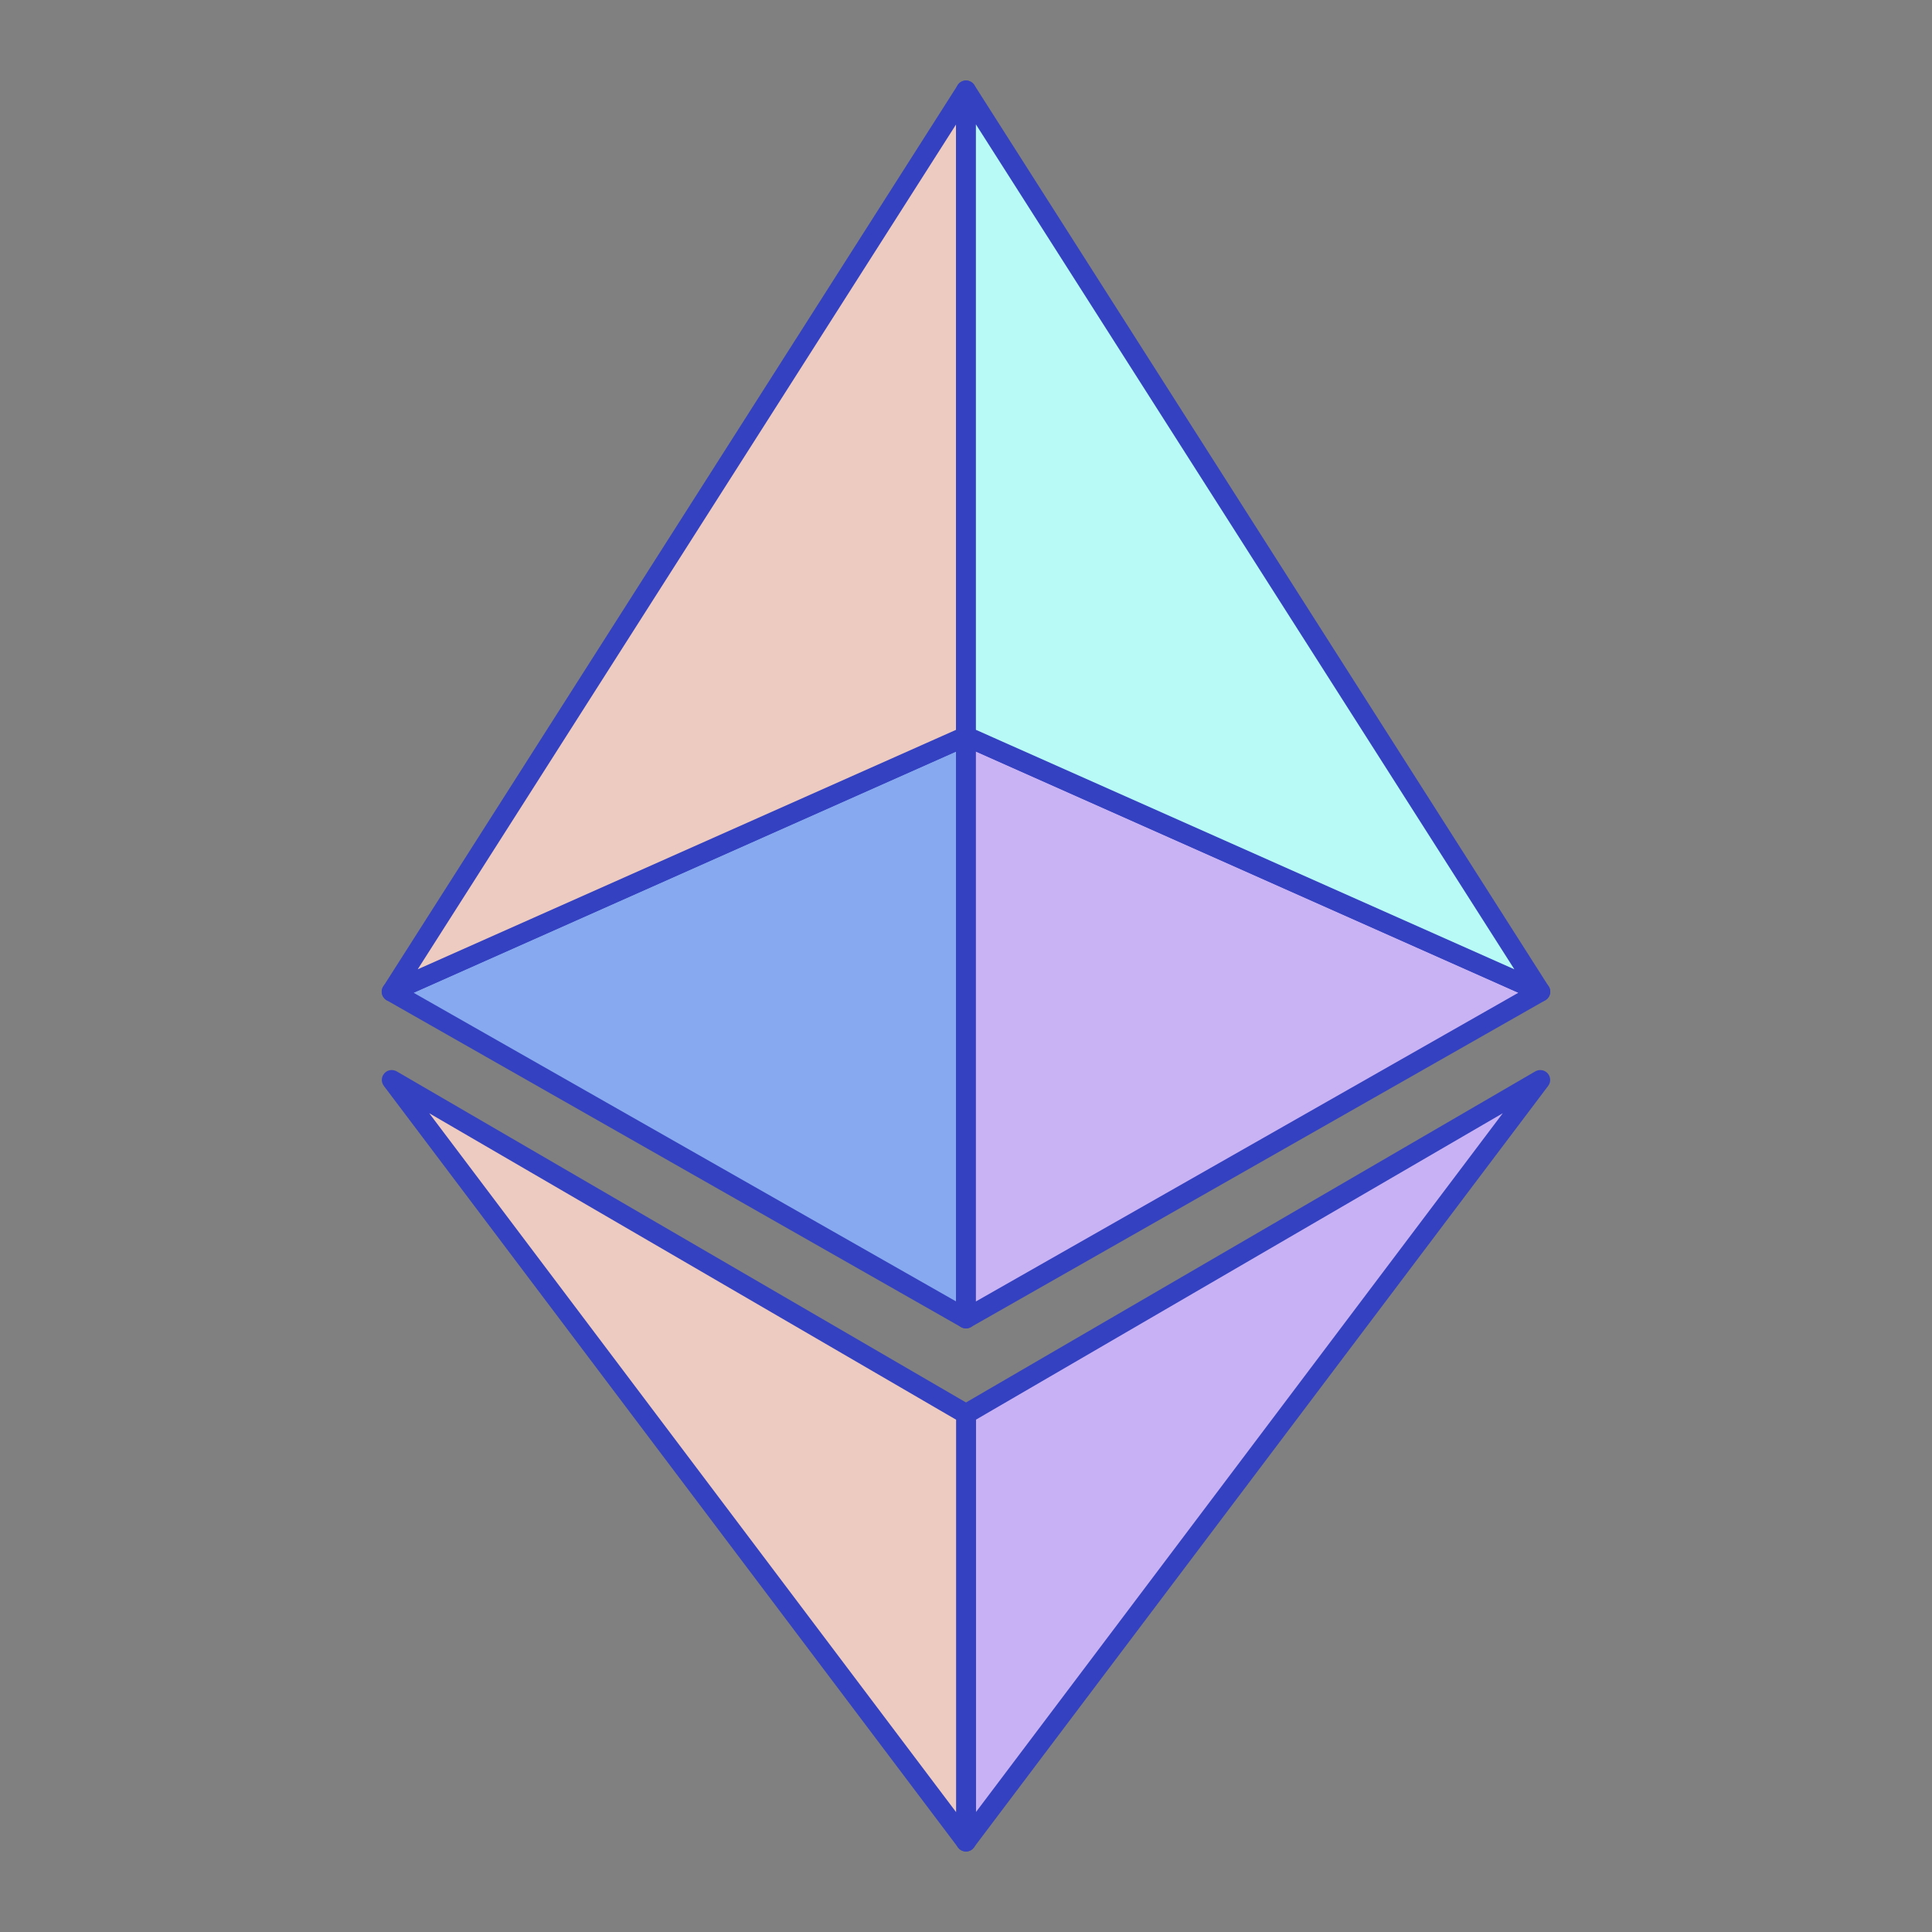 <svg width="24" height="24" viewBox="0 0 24 24" fill="none" xmlns="http://www.w3.org/2000/svg"><rect x="0" y="0" width="24" height="24" fill="#808080" stroke="none"/><path fill-rule="evenodd" clip-rule="evenodd" d="M19.134 13.416L11.999 22.877V17.565L19.134 13.416Z" fill="#C8B2F5"/><path d="M11.96 22.994C12.011 23.01 12.066 22.993 12.097 22.951L19.232 13.489C19.267 13.443 19.265 13.378 19.226 13.334C19.187 13.29 19.122 13.28 19.072 13.309L11.938 17.458C11.9 17.48 11.877 17.521 11.877 17.565V22.877C11.877 22.93 11.911 22.977 11.96 22.994ZM12.123 17.636L18.668 13.829L12.123 22.511V17.636Z" fill="#3441C0"/><path fill-rule="evenodd" clip-rule="evenodd" d="M4.866 13.416L12 22.877V17.565L4.866 13.416Z" fill="#EECBC0"/><path d="M12.039 22.994C11.989 23.01 11.934 22.993 11.902 22.951L4.768 13.489C4.733 13.443 4.735 13.378 4.774 13.334C4.812 13.29 4.877 13.28 4.928 13.309L12.062 17.458C12.099 17.48 12.123 17.521 12.123 17.565V22.877C12.123 22.93 12.089 22.977 12.039 22.994ZM11.877 17.636L5.332 13.829L11.877 22.511V17.636Z" fill="#3441C0"/><path fill-rule="evenodd" clip-rule="evenodd" d="M4.865 12.319L12 9.146V16.379L4.865 12.319Z" fill="#87A9F0"/><path d="M12.067 9.044C12.033 9.021 11.988 9.017 11.95 9.034L4.815 12.207C4.772 12.226 4.744 12.267 4.741 12.313C4.739 12.359 4.764 12.403 4.804 12.426L11.939 16.486C11.977 16.508 12.024 16.507 12.062 16.485C12.099 16.463 12.123 16.422 12.123 16.378V9.146L12.119 9.116C12.112 9.087 12.093 9.061 12.067 9.044ZM11.877 16.167L5.137 12.332L11.877 9.335V16.167Z" fill="#3441C0"/><path fill-rule="evenodd" clip-rule="evenodd" d="M19.135 12.319L11.999 9.146V16.379L19.135 12.319Z" fill="#CAB3F5"/><path d="M11.932 9.044C11.967 9.021 12.011 9.017 12.05 9.034L19.185 12.207C19.227 12.226 19.256 12.267 19.258 12.313C19.261 12.359 19.236 12.403 19.196 12.426L12.06 16.486C12.022 16.508 11.976 16.507 11.938 16.485C11.9 16.463 11.877 16.422 11.877 16.378V9.146L11.88 9.116C11.888 9.087 11.906 9.061 11.932 9.044ZM12.123 16.167L18.862 12.332L12.123 9.335V16.167Z" fill="#3441C0"/><path fill-rule="evenodd" clip-rule="evenodd" d="M4.866 12.319L12.001 1.123V9.146L4.866 12.319Z" fill="#EECBC0"/><path d="M12.035 1.005C11.982 0.99 11.926 1.011 11.897 1.057L4.762 12.253C4.733 12.299 4.738 12.358 4.773 12.4C4.808 12.44 4.866 12.453 4.916 12.431L12.05 9.259C12.095 9.239 12.123 9.195 12.123 9.146V1.123C12.123 1.069 12.087 1.02 12.035 1.005ZM11.877 9.066L5.189 12.041L11.877 1.545V9.066Z" fill="#3441C0"/><path fill-rule="evenodd" clip-rule="evenodd" d="M19.134 12.319L12 1.123V9.146L19.134 12.319Z" fill="#B8FBF6"/><path d="M11.966 1.005C12.018 0.99 12.074 1.011 12.104 1.057L19.238 12.253C19.267 12.299 19.263 12.358 19.227 12.4C19.192 12.44 19.134 12.453 19.085 12.431L11.95 9.259C11.906 9.239 11.877 9.195 11.877 9.146V1.123C11.877 1.069 11.914 1.02 11.966 1.005ZM12.123 9.066L18.812 12.041L12.123 1.545V9.066Z" fill="#3441C0"/></svg>